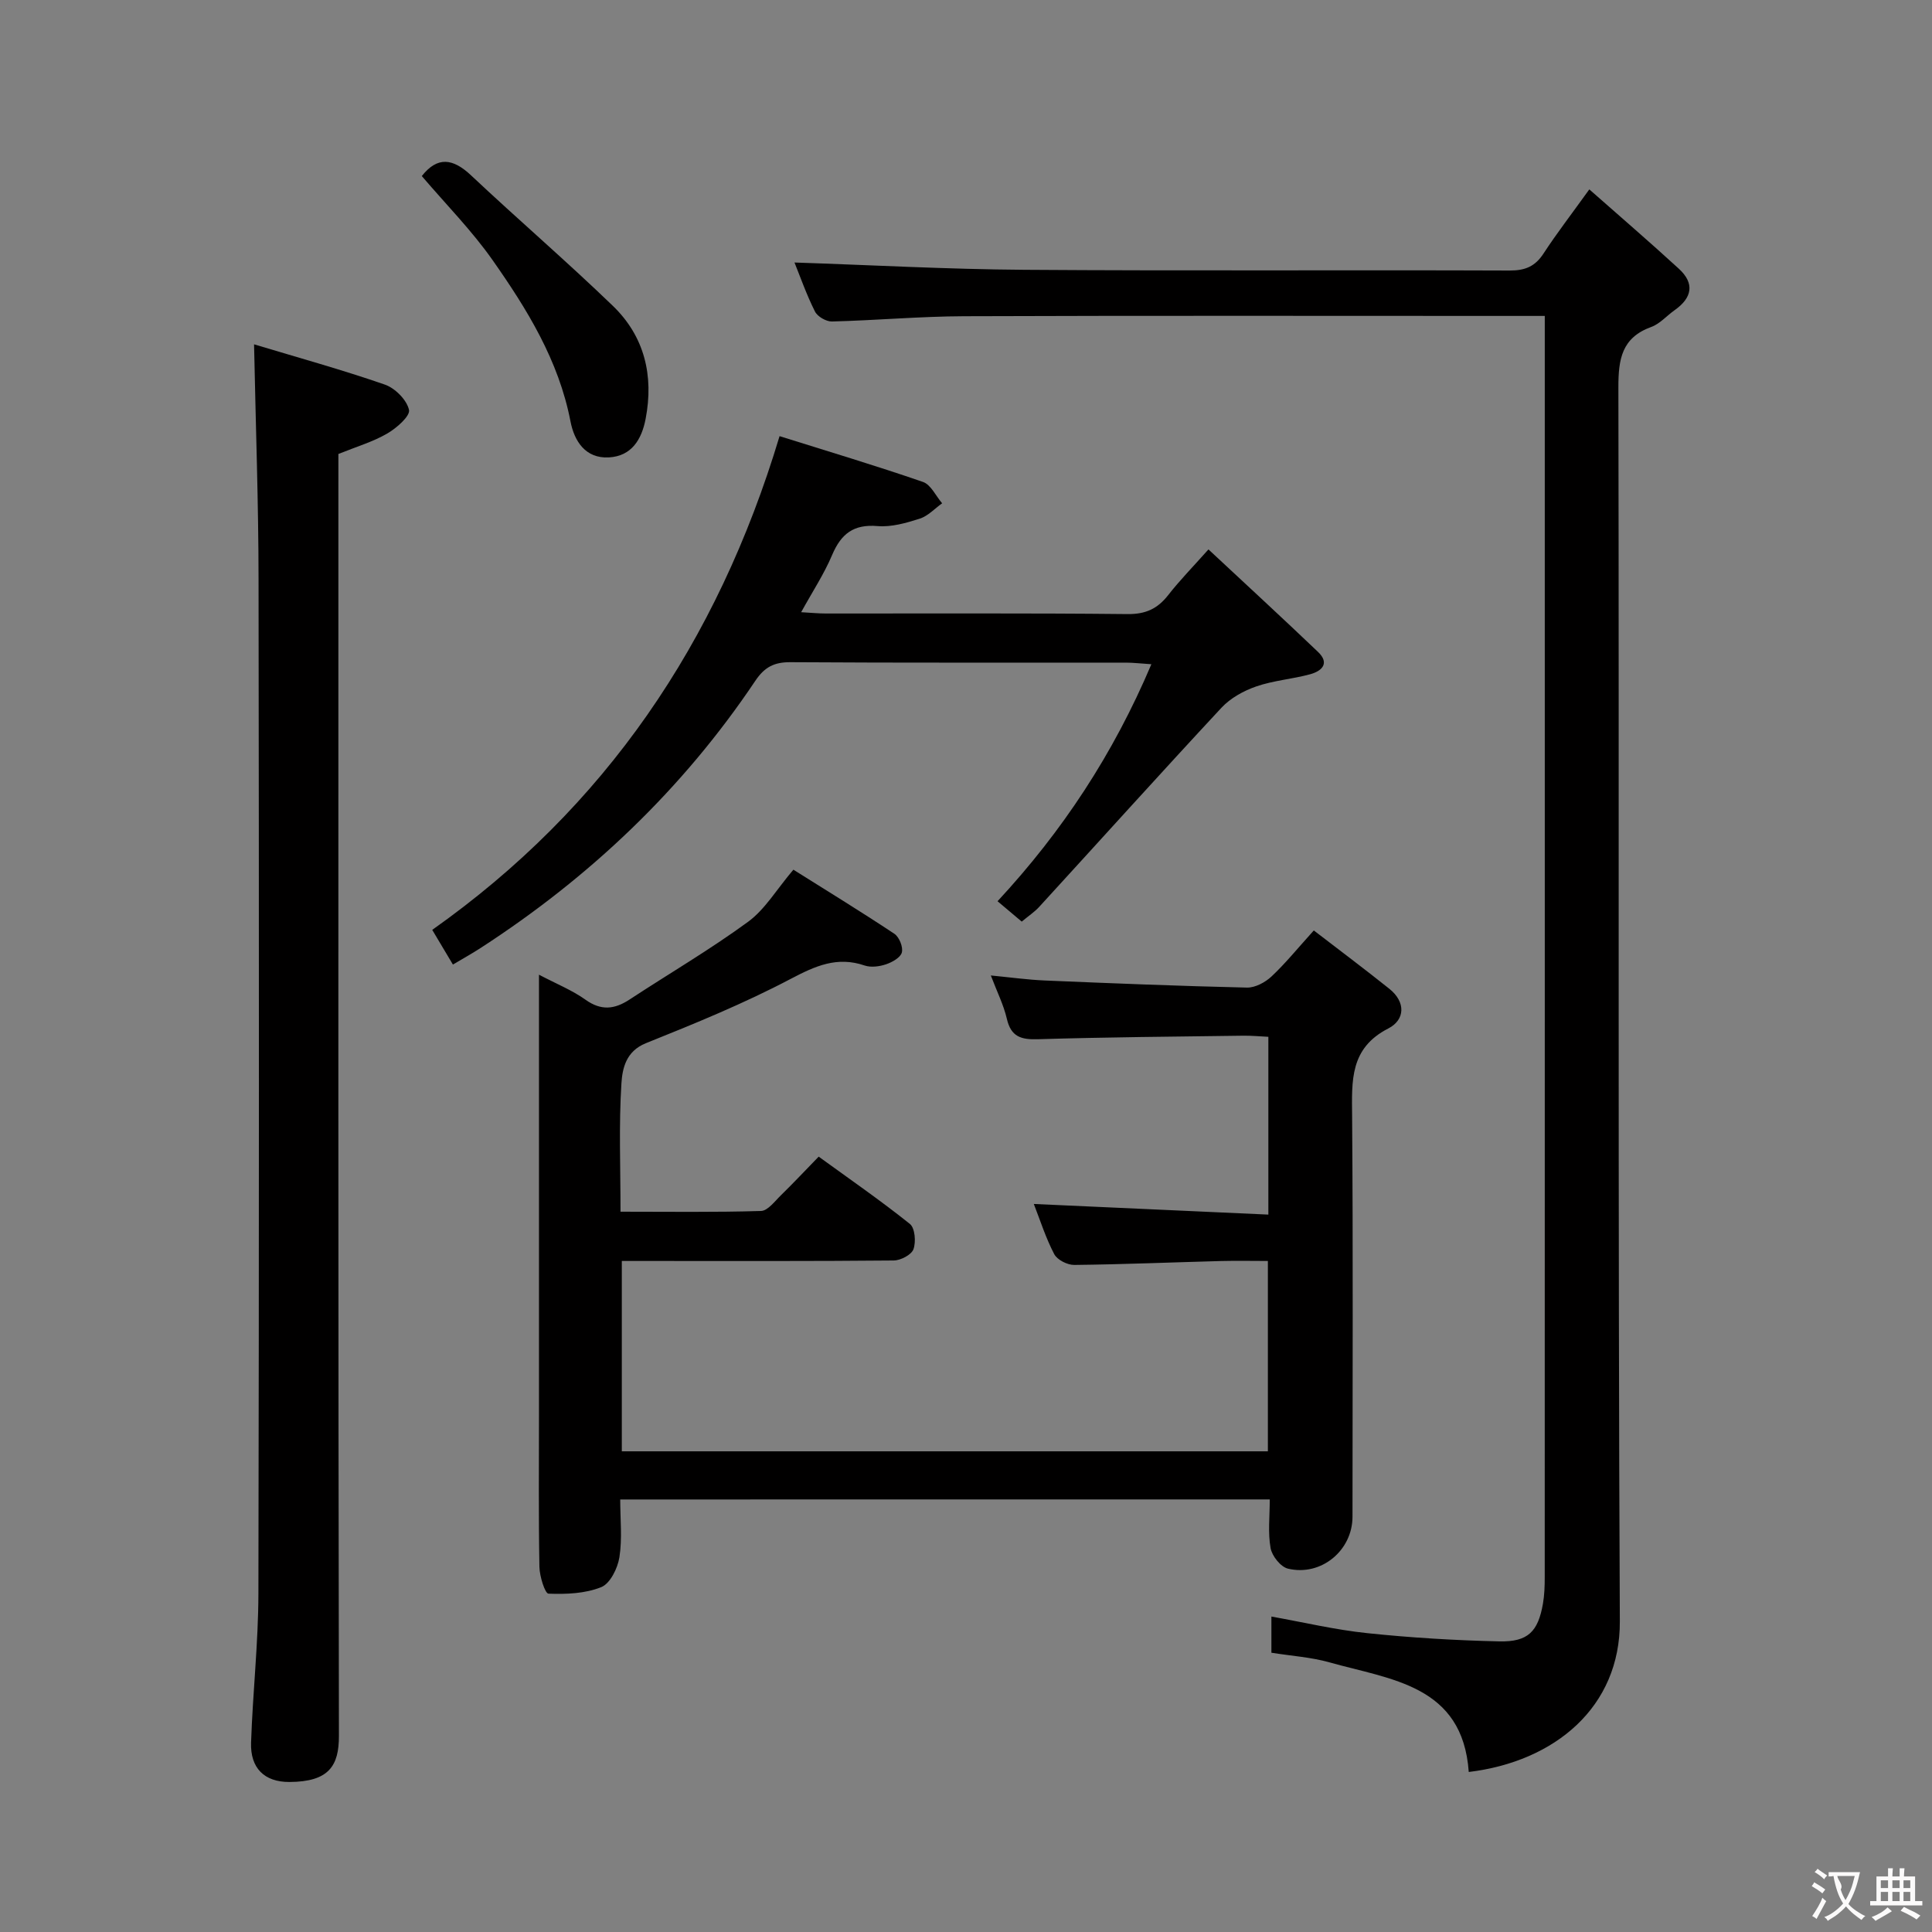 <svg enable-background="new 0 0 400 400" viewBox="0 0 400 400" xmlns="http://www.w3.org/2000/svg"><rect x="0" y="0" width="400" height="400" fill="#808080" stroke="none"/><g fill="#010000"><path d="m128.41 310.45c0 4.11.44 8.12-.17 11.97-.36 2.28-1.92 5.44-3.76 6.18-3.32 1.34-7.27 1.49-10.92 1.35-.73-.03-1.84-3.59-1.88-5.54-.19-10.49-.09-20.99-.09-31.49 0-28.16 0-56.32 0-84.48 0-1.98 0-3.96 0-6.64 3.61 1.9 6.86 3.2 9.63 5.18 3.25 2.32 6.01 2 9.11-.03 8.18-5.37 16.66-10.33 24.55-16.1 3.51-2.57 5.9-6.69 9.38-10.79 6.76 4.25 13.92 8.63 20.91 13.27 1 .67 1.84 2.73 1.55 3.86-.26 1.05-2 2.03-3.28 2.46-1.36.46-3.11.69-4.42.25-5.7-1.95-10.2.08-15.3 2.76-9.66 5.09-19.84 9.25-29.99 13.32-4.16 1.67-4.87 5.27-5.07 8.31-.55 8.6-.19 17.26-.19 26.58 9.93 0 19.51.14 29.08-.15 1.43-.04 2.88-2.04 4.17-3.29 2.5-2.44 4.89-4.99 7.78-7.96 6.45 4.68 12.83 9.09 18.88 13.93 1.06.85 1.29 3.72.74 5.24-.41 1.15-2.65 2.32-4.09 2.33-16.83.16-33.66.1-50.49.1-1.81 0-3.63 0-5.8 0v39.41h133.76c0-12.87 0-25.76 0-39.41-3.15 0-6.41-.07-9.67.01-10.14.27-20.28.7-30.42.81-1.42.02-3.52-1.05-4.14-2.23-1.75-3.33-2.9-6.99-4.23-10.39 16.19.73 32.2 1.46 48.56 2.2 0-12.74 0-24.49 0-36.81-1.73-.08-3.5-.26-5.27-.23-14.15.19-28.3.3-42.44.73-3.49.11-5.57-.5-6.43-4.22-.67-2.88-2.03-5.59-3.32-8.98 4.06.39 7.6.89 11.16 1.04 13.95.59 27.9 1.15 41.86 1.47 1.7.04 3.79-1.08 5.09-2.3 2.9-2.72 5.42-5.84 8.76-9.53 5.26 4.04 10.51 7.98 15.64 12.08 3.43 2.74 3.27 6.43-.23 8.22-7.98 4.09-7.54 10.82-7.48 18.1.21 27.66.09 55.32.08 82.98 0 6.98-6.48 12.4-13.37 10.75-1.5-.36-3.3-2.62-3.59-4.26-.57-3.18-.17-6.54-.17-10.07-44.94.01-89.35.01-134.48.01z"/><path d="m319.83 65.41c-2.76 0-4.73 0-6.7 0-37.83 0-75.66-.08-113.48.06-9.13.03-18.26.86-27.4 1.09-1.2.03-3.01-1.02-3.53-2.08-1.76-3.52-3.07-7.26-4.23-10.13 15.77.52 31.68 1.4 47.59 1.51 33.49.24 66.99.02 100.49.15 3.2.01 5.26-.85 7-3.52 2.72-4.17 5.78-8.13 9.48-13.28 6.29 5.55 12.5 10.89 18.54 16.43 3.33 3.05 2.74 6.03-.87 8.57-1.63 1.15-3.04 2.82-4.84 3.48-6.12 2.22-6.82 6.66-6.81 12.52.17 85.15-.11 170.31.3 255.46.09 17.76-13.44 29.04-31.28 31.2-1.27-18.02-16.12-19.1-28.85-22.7-3.8-1.07-7.83-1.32-12.01-1.99 0-2.41 0-4.67 0-7.49 6.67 1.19 13.23 2.75 19.88 3.44 9.07.95 18.21 1.5 27.33 1.7 5.93.13 8-2.04 9.01-7.8.31-1.79.37-3.65.37-5.47.02-85.32.01-170.64.01-255.96 0-1.48 0-2.95 0-5.19z"/><path d="m52.6 71.29c9.16 2.76 18.22 5.26 27.09 8.34 2.12.74 4.53 3.17 4.99 5.23.28 1.28-2.59 3.79-4.53 4.91-2.97 1.72-6.35 2.71-10.09 4.22v5.52c0 86.63-.05 173.26.11 259.9.01 6.14-2.03 9.5-10.26 9.53-5.21.02-8.1-2.91-7.93-8.13.34-10.29 1.5-20.58 1.52-30.87.14-69.97.13-139.94.03-209.92-.01-15.77-.58-31.54-.93-48.73z"/><path d="m250.2 113.75c7.71 7.19 15.26 14.14 22.68 21.22 2.5 2.39.76 3.98-1.64 4.63-3.67 1-7.57 1.28-11.15 2.52-2.61.9-5.34 2.41-7.2 4.41-12.68 13.63-25.14 27.47-37.71 41.2-.99 1.09-2.26 1.92-3.64 3.08-1.68-1.42-3.28-2.76-5.01-4.22 13.48-14.53 23.99-30.52 31.85-49.07-2.19-.14-3.74-.33-5.29-.33-23.15-.02-46.3.06-69.46-.09-3.4-.02-5.37 1.05-7.26 3.87-15.04 22.43-34.23 40.63-56.85 55.29-1.77 1.15-3.63 2.18-5.75 3.44-1.48-2.49-2.73-4.58-4.28-7.18 35.78-25.29 59.03-59.4 71.91-102.22 10 3.14 19.92 6.1 29.69 9.48 1.64.56 2.66 2.9 3.97 4.42-1.53 1.09-2.92 2.63-4.63 3.18-2.81.9-5.87 1.78-8.73 1.54-4.97-.43-7.56 1.6-9.42 5.99-1.66 3.93-4.05 7.55-6.41 11.84 1.99.11 3.55.27 5.11.27 20.82.02 41.64-.1 62.46.12 3.76.04 6.22-1.11 8.43-3.94 2.37-3.04 5.05-5.77 8.33-9.45z"/><path d="m87.33 36.45c3.25-4.13 6.45-3.67 10.2-.14 9.68 9.1 19.77 17.77 29.34 27 6.57 6.33 8.52 14.46 6.8 23.41-.82 4.27-2.91 7.72-7.6 7.98-4.89.27-7.18-3.41-7.96-7.47-2.44-12.61-8.98-23.21-16.15-33.41-4.28-6.09-9.58-11.45-14.63-17.37z"/></g><path d="m377.9 391.2c-.2.3-.4.5-.6.8-.7-.6-1.4-1-2.2-1.5.2-.3.4-.5.5-.8.6.4 1.4.8 2.3 1.5zm-1.8 6.1c-.2-.2-.5-.4-.9-.6.4-.6.8-1.2 1.2-1.9s.7-1.3.9-1.9c.3.3.5.5.8.7-.7 1.3-1.4 2.6-2 3.7zm2.2-9c-.3.3-.5.5-.6.8-.6-.6-1.3-1.1-2-1.5.3-.3.5-.5.6-.7.6.5 1.3.9 2 1.4zm.3.2v-.9h2 4.5c-.3 1.3-.6 2.5-1 3.6s-.9 2.1-1.4 3c.4.5 1 1 1.6 1.4s1.2.8 1.9 1.1c-.3.2-.5.4-.8.8-.4-.3-1-.7-1.6-1.2s-1.2-1.1-1.6-1.6c-.5.6-1.1 1.1-1.7 1.6s-1.4.9-2.1 1.4c-.1-.3-.3-.5-.7-.8.6-.2 1.2-.5 1.9-1s1.4-1.1 2-1.8c-.5-.8-.9-1.6-1.2-2.5s-.6-2-.8-3.2c-.4.1-.7.1-1 .1zm2.5 2.7c.3 1 .7 1.7 1 2.2.3-.5.6-1.1 1-2s.6-1.9.9-3h-3.2-.4c.1.9 1.3 1.8.7 2.8z" fill="#fbfafa"/><path d="m396.5 388.5v1.5 3.6h1.5v.9c-.4 0-1 0-1.7 0h-7.9c-.5 0-.9 0-1.2 0v-.9h1.3v-3.5c0-.7 0-1.2 0-1.6h2.4c0-.8 0-1.4 0-1.7h1c0 .3-.1.8-.1 1.7h1.5c0-.8 0-1.4 0-1.7h1c0 .3-.1.9-.1 1.7zm-8.2 9.2c-.2-.3-.5-.5-.8-.8.8-.3 1.4-.6 1.9-.9s1-.7 1.4-1.1c.3.3.6.5.9.8-1.6 1-2.8 1.6-3.4 2zm2.6-6.8v-1.6h-1.5v1.6zm0 2.7v-1.9h-1.5v1.9zm2.4-2.7v-1.6h-1.5v1.6zm0 2.7v-1.9h-1.5v1.9zm.2 2 .7-.8c.4.2.9.5 1.6.8s1.3.7 1.8 1c-.3.3-.5.5-.8.8-.4-.3-1.5-1-3.3-1.8zm2-4.7v-1.6h-1.4v1.6zm0 2.7v-1.9h-1.4v1.9z" fill="#fbfafa"/></svg>
